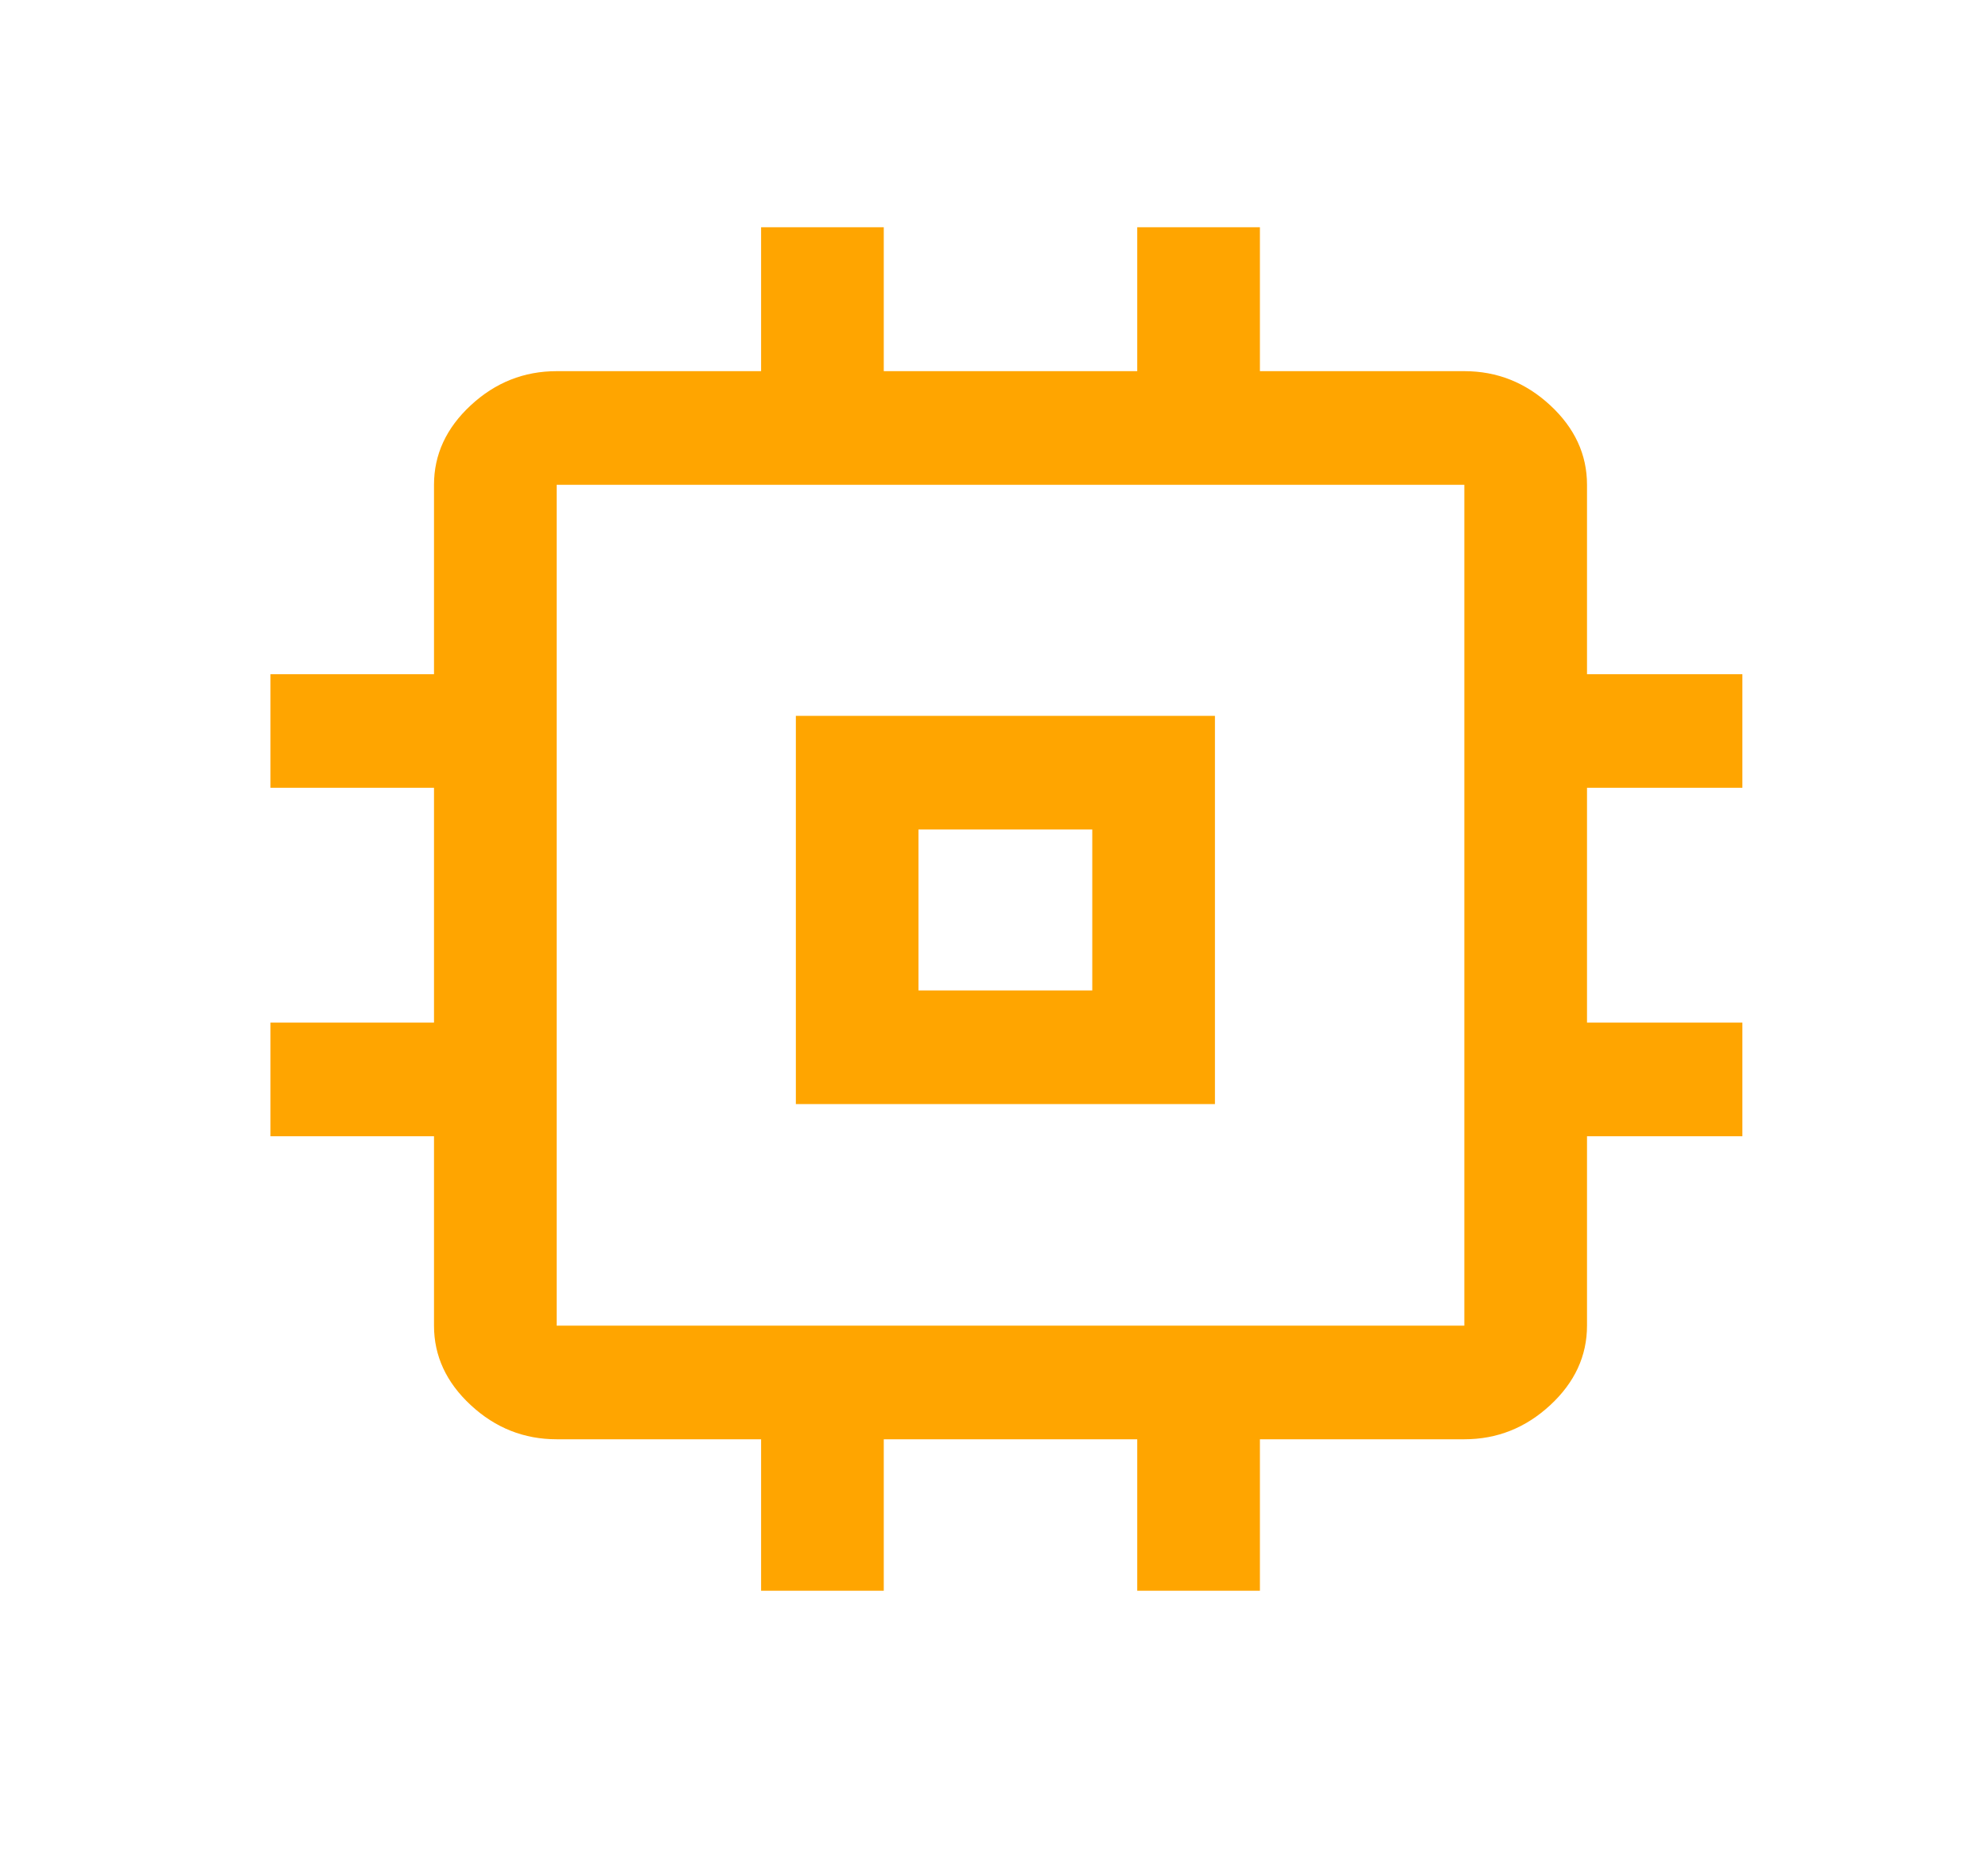 <svg width="58" height="54" viewBox="0 0 58 54" fill="none" xmlns="http://www.w3.org/2000/svg">
<path d="M23.219 32.215V20.887H35.446V32.215H23.219ZM26.797 28.9H31.867V24.203H26.797V28.9ZM22.205 46.416V41.996H16.241C15.286 41.996 14.451 41.664 13.736 41.001C13.02 40.338 12.662 39.564 12.662 38.68V33.154H7.891V29.839H12.662V22.987H7.891V19.672H12.662V14.146C12.662 13.262 13.02 12.488 13.736 11.825C14.451 11.162 15.286 10.83 16.241 10.83H22.205V6.631H25.784V10.83H33.179V6.631H36.758V10.83H42.722C43.676 10.83 44.511 11.162 45.227 11.825C45.943 12.488 46.301 13.262 46.301 14.146V19.672H50.834V22.987H46.301V29.839H50.834V33.154H46.301V38.68C46.301 39.564 45.943 40.338 45.227 41.001C44.511 41.664 43.676 41.996 42.722 41.996H36.758V46.416H33.179V41.996H25.784V46.416H22.205ZM42.722 38.68V14.146H16.241V38.68H42.722Z" fill="#FFA500"/>
</svg>
